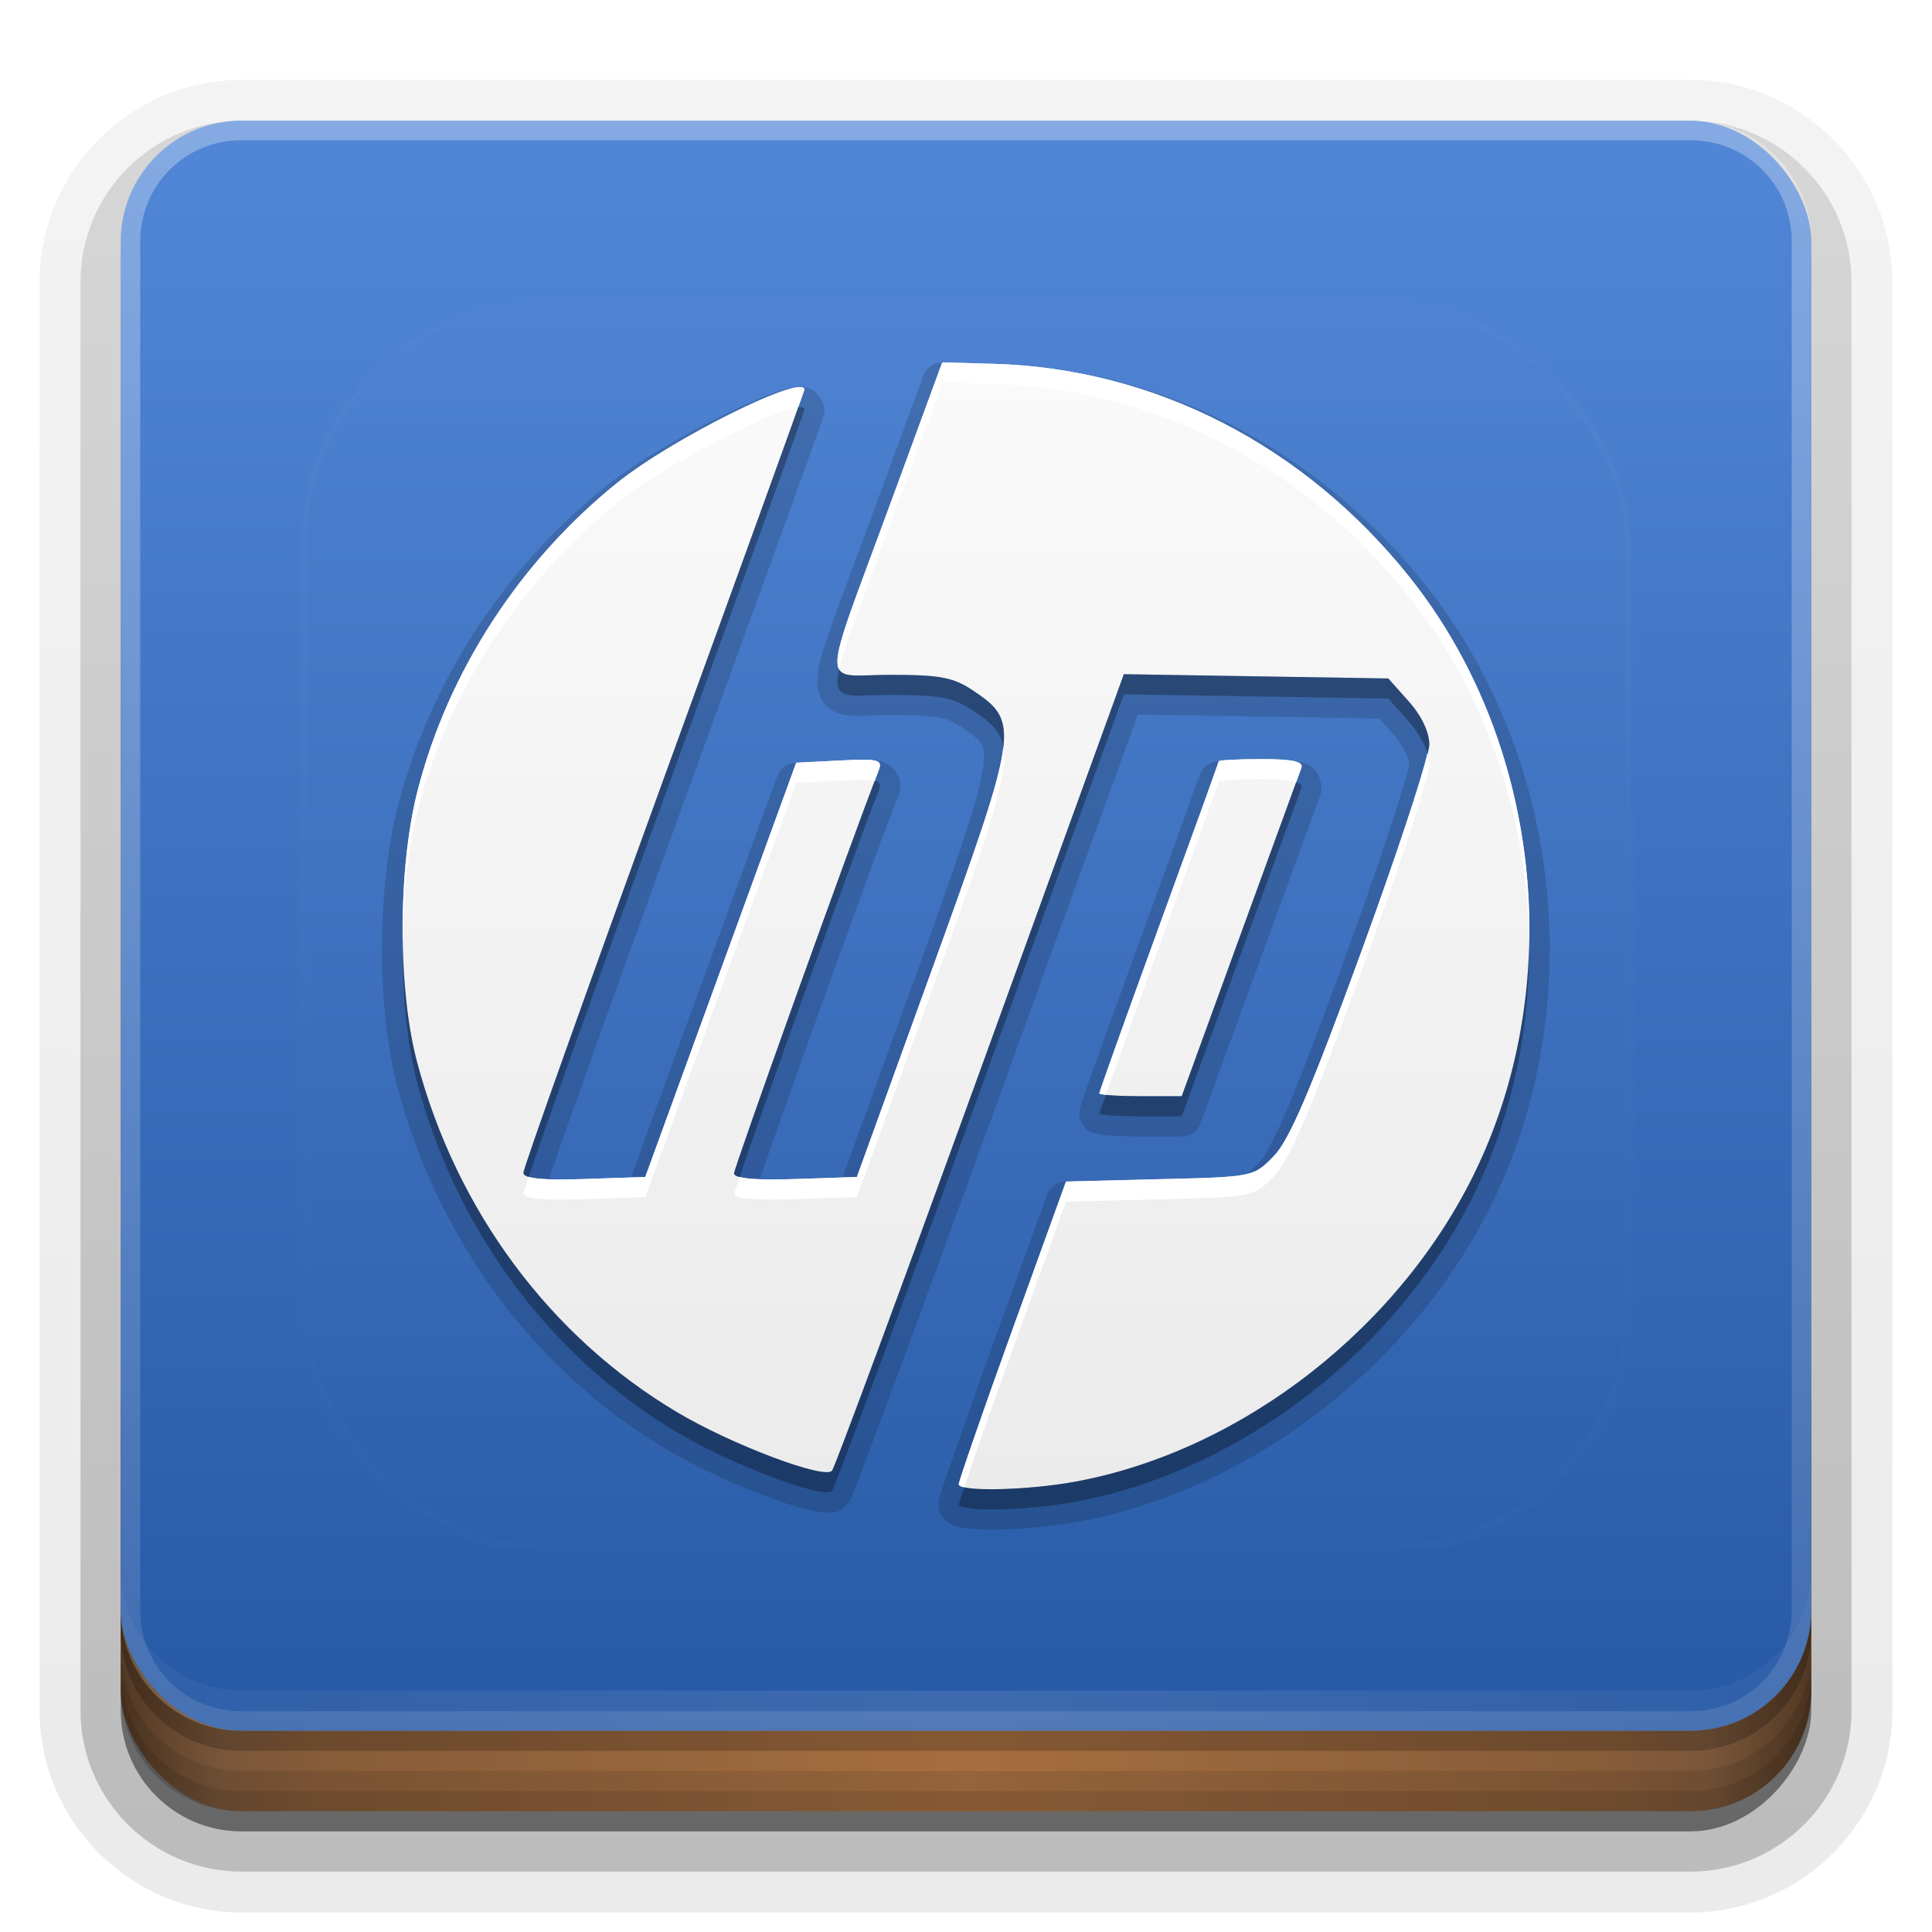 <?xml version="1.0" encoding="UTF-8" standalone="no"?>
<svg
   xmlns:dc="http://purl.org/dc/elements/1.1/"
   xmlns:cc="http://creativecommons.org/ns#"
   xmlns:rdf="http://www.w3.org/1999/02/22-rdf-syntax-ns#"
   xmlns:svg="http://www.w3.org/2000/svg"
   xmlns="http://www.w3.org/2000/svg"
   xmlns:xlink="http://www.w3.org/1999/xlink"
   xmlns:sodipodi="http://sodipodi.sourceforge.net/DTD/sodipodi-0.dtd"
   xmlns:inkscape="http://www.inkscape.org/namespaces/inkscape"
   width="96"
   height="96"
   version="1.0"
   id="svg125"
   sodipodi:docname="hp_logo.svg"
   inkscape:version="0.92.2 5c3e80d, 2017-08-06">
  <sodipodi:namedview
     pagecolor="#ffffff"
     bordercolor="#666666"
     borderopacity="1"
     objecttolerance="10"
     gridtolerance="10"
     guidetolerance="10"
     inkscape:pageopacity="0"
     inkscape:pageshadow="2"
     inkscape:window-width="640"
     inkscape:window-height="480"
     id="namedview127"
     showgrid="false"
     inkscape:zoom="2.4583333"
     inkscape:cx="48"
     inkscape:cy="48"
     inkscape:window-x="0"
     inkscape:window-y="25"
     inkscape:window-maximized="0"
     inkscape:current-layer="svg125" />
  <defs
     id="defs49">
    <linearGradient
       id="linearGradient4384">
      <stop
         stop-color="#fff"
         offset="0"
         id="stop2" />
      <stop
         stop-color="#fff"
         stop-opacity="0"
         offset="1"
         id="stop4" />
    </linearGradient>
    <linearGradient
       id="ButtonShadow"
       x1="45.448"
       x2="45.448"
       y1="92.54"
       y2="7.016"
       gradientTransform="scale(1.006 .994)"
       gradientUnits="userSpaceOnUse">
      <stop
         offset="0"
         id="stop7" />
      <stop
         stop-opacity=".588"
         offset="1"
         id="stop9" />
    </linearGradient>
    <filter
       id="filter3174">
      <feGaussianBlur
         stdDeviation="1.71"
         id="feGaussianBlur12" />
    </filter>
    <filter
       id="filter3794"
       x="-.192"
       y="-.192"
       width="1.384"
       height="1.384">
      <feGaussianBlur
         stdDeviation="5.28"
         id="feGaussianBlur15" />
    </filter>
    <linearGradient
       id="linearGradient3613"
       x1="48"
       x2="48"
       y1="20.221"
       y2="138.66"
       gradientUnits="userSpaceOnUse">
      <stop
         stop-color="#fff"
         offset="0"
         id="stop18" />
      <stop
         stop-color="#fff"
         stop-opacity="0"
         offset="1"
         id="stop20" />
    </linearGradient>
    <linearGradient
       id="linearGradient3617"
       x1="48"
       x2="48"
       y1="90"
       y2="5.988"
       gradientUnits="userSpaceOnUse">
      <stop
         stop-color="#2557a3"
         offset="0"
         id="stop23" />
      <stop
         stop-color="#5287d7"
         offset="1"
         id="stop25" />
    </linearGradient>
    <linearGradient
       id="ButtonShadow-0"
       x1="45.448"
       x2="45.448"
       y1="92.54"
       y2="7.016"
       gradientTransform="matrix(1.006 0 0 .994 100 0)"
       gradientUnits="userSpaceOnUse">
      <stop
         offset="0"
         id="stop28" />
      <stop
         stop-opacity=".588"
         offset="1"
         id="stop30" />
    </linearGradient>
    <linearGradient
       id="linearGradient3780"
       x1="32.251"
       x2="32.251"
       y1="6.132"
       y2="90.239"
       gradientTransform="matrix(1.024 0 0 1.012 -1.143 -98.071)"
       gradientUnits="userSpaceOnUse"
       xlink:href="#ButtonShadow-0" />
    <linearGradient
       id="linearGradient3721"
       x1="32.251"
       x2="32.251"
       y1="6.132"
       y2="90.239"
       gradientTransform="translate(0,-97)"
       gradientUnits="userSpaceOnUse"
       xlink:href="#ButtonShadow-0" />
    <clipPath
       id="clipPath4355">
      <rect
         x="6"
         y="6"
         width="84"
         height="80"
         rx="6"
         ry="6"
         fill="#fff"
         id="rect35" />
    </clipPath>
    <linearGradient
       id="linearGradient4390"
       x1="48"
       x2="48"
       y1="88"
       y2="-40"
       gradientTransform="matrix(1,0,0,-1,0,92)"
       gradientUnits="userSpaceOnUse"
       xlink:href="#linearGradient4384" />
    <linearGradient
       id="linearGradient4429"
       x1="48"
       x2="112.12"
       y1="82"
       y2="82.455"
       gradientUnits="userSpaceOnUse"
       spreadMethod="reflect"
       xlink:href="#linearGradient4384" />
    <linearGradient
       id="linearGradient3870"
       x1="8"
       x2="50"
       y1="1033.4"
       y2="1033.4"
       gradientTransform="translate(-2 -956.36)"
       gradientUnits="userSpaceOnUse"
       spreadMethod="reflect">
      <stop
         stop-color="#523823"
         offset="0"
         id="stop40" />
      <stop
         stop-color="#79563a"
         offset=".118"
         id="stop42" />
      <stop
         stop-color="#875c38"
         offset=".238"
         id="stop44" />
      <stop
         stop-color="#a66e40"
         offset="1"
         id="stop46" />
    </linearGradient>
  </defs>
  <g
     display="none"
     id="g53">
    <rect
       x="5"
       y="7"
       width="86"
       height="85"
       rx="6"
       ry="6"
       fill="url(#ButtonShadow)"
       filter="url(#filter3174)"
       opacity=".9"
       id="rect51" />
  </g>
  <g
     id="g67">
    <g
       fill="url(#linearGradient3780)"
       id="g63">
      <path
         transform="scale(1,-1)"
         d="m12-95.031c-5.511 0-10.031 4.52-10.031 10.031v71c0 5.511 4.52 10.031 10.031 10.031h72c5.511 0 10.031-4.52 10.031-10.031v-71c0-5.511-4.52-10.031-10.031-10.031h-72z"
         opacity=".08"
         id="path55" />
      <path
         transform="scale(1,-1)"
         d="m12-94.031c-4.972 0-9.031 4.06-9.031 9.031v71c0 4.972 4.06 9.031 9.031 9.031h72c4.972 0 9.031-4.06 9.031-9.031v-71c0-4.972-4.06-9.031-9.031-9.031h-72z"
         opacity=".1"
         id="path57" />
      <path
         transform="scale(1,-1)"
         d="m12-93c-4.409 0-8 3.591-8 8v71c0 4.409 3.591 8 8 8h72c4.409 0 8-3.591 8-8v-71c0-4.409-3.591-8-8-8h-72z"
         opacity=".2"
         id="path59" />
      <rect
         transform="scale(1,-1)"
         x="5"
         y="-92"
         width="86"
         height="85"
         rx="7"
         ry="7"
         opacity=".3"
         id="rect61" />
    </g>
    <rect
       transform="scale(1,-1)"
       x="6"
       y="-91"
       width="84"
       height="84"
       rx="6"
       ry="6"
       fill="url(#linearGradient3721)"
       opacity=".45"
       id="rect65" />
  </g>
  <g
     id="g79">
    <rect
       x="6"
       y="64"
       width="84"
       height="26"
       rx="6"
       ry="6"
       color="#000000"
       fill="url(#linearGradient3870)"
       id="rect69" />
    <g
       id="g77">
      <path
         d="m6 82v2c0 3.324 2.676 6 6 6h72c3.324 0 6-2.676 6-6v-2c0 3.324-2.676 6-6 6h-72c-3.324 0-6-2.676-6-6z"
         color="#000000"
         opacity=".1"
         id="path71" />
      <path
         d="m6 83v1c0 3.324 2.676 6 6 6h72c3.324 0 6-2.676 6-6v-1c0 3.324-2.676 6-6 6h-72c-3.324 0-6-2.676-6-6z"
         color="#000000"
         opacity=".1"
         id="path73" />
      <path
         d="m6 80v1c0 3.324 2.676 6 6 6h72c3.324 0 6-2.676 6-6v-1c0 3.324-2.676 6-6 6h-72c-3.324 0-6-2.676-6-6z"
         opacity=".2"
         id="path75" />
    </g>
  </g>
  <g
     id="g87">
    <rect
       x="6"
       y="6"
       width="84"
       height="80"
       rx="6"
       ry="6"
       fill="url(#linearGradient3617)"
       id="rect81" />
    <path
       d="m12 86c-3.324 0-6-2.676-6-6v-68c0-3.324 2.676-6 6-6h72c3.324 0 6 2.676 6 6v68c0 3.324-2.676 6-6 6zm0-0.969h72c2.805 0 5.031-2.226 5.031-5.031v-68c0-2.805-2.226-5.031-5.031-5.031h-72c-2.805 0-5.031 2.226-5.031 5.031v68c0 2.805 2.226 5.031 5.031 5.031z"
       fill="url(#linearGradient4390)"
       opacity=".3"
       id="path83" />
    <path
       d="m6 78v2c0 3.324 2.676 6 6 6h72c3.324 0 6-2.676 6-6v-2c0 3.324-2.676 6-6 6h-72c-3.324 0-6-2.676-6-6z"
       fill="url(#linearGradient4429)"
       opacity=".1"
       id="path85" />
  </g>
  <g
     id="g91">
    <rect
       x="15"
       y="15"
       width="66"
       height="62"
       rx="12"
       ry="12"
       clip-path="url(#clipPath4355)"
       fill="url(#linearGradient3613)"
       filter="url(#filter3794)"
       opacity=".1"
       stroke="#fff"
       stroke-linecap="round"
       stroke-width=".5"
       id="rect89" />
  </g>
  <defs
     id="defs101">
    <filter
       id="w">
      <feGaussianBlur
         stdDeviation="0.232"
         id="feGaussianBlur93" />
    </filter>
    <linearGradient
       id="a"
       gradientUnits="userSpaceOnUse"
       x1="8"
       y1="1.002"
       x2="8"
       y2="15">
      <stop
         stop-color="#fafafa"
         offset="0"
         id="stop96" />
      <stop
         stop-color="#ebebeb"
         offset="1"
         id="stop98" />
    </linearGradient>
  </defs>
  <g
     transform="translate(0,-2)"
     id="g123">
    <path
       style="opacity:0.15;fill:#000000"
       d="M 7.688,0.752 A 0.25,0.25 0 0 0 7.471,0.916 L 6.83,2.66 C 6.61,3.261 6.444,3.693 6.332,4.012 6.22,4.33 6.153,4.522 6.152,4.717 c -7.87e-5,0.098 0.03,0.221 0.117,0.305 0.087,0.084 0.188,0.106 0.27,0.115 0.162,0.018 0.315,-0.004 0.521,-0.004 0.308,0 0.492,0.009 0.609,0.031 0.117,0.023 0.174,0.05 0.285,0.125 0.14,0.094 0.209,0.155 0.236,0.203 0.028,0.048 0.048,0.118 0.02,0.309 C 8.155,6.183 7.889,6.95 7.357,8.418 L 6.467,10.877 5.875,10.896 c -0.2,0.007 -0.324,0.001 -0.434,-0.004 0.039,-0.115 0.086,-0.251 0.148,-0.428 C 5.732,10.059 5.925,9.515 6.129,8.947 6.536,7.812 6.986,6.577 7.145,6.17 7.163,6.123 7.199,6.064 7.176,5.945 7.164,5.886 7.124,5.818 7.076,5.777 7.028,5.737 6.982,5.72 6.943,5.709 6.788,5.667 6.668,5.685 6.42,5.697 L 5.879,5.725 A 0.25,0.25 0 0 0 5.656,5.889 l -1.818,4.988 -0.586,0.02 c -0.208,0.007 -0.326,0.002 -0.432,-0.004 0.018,-0.052 0.031,-0.091 0.055,-0.16 C 2.963,10.478 3.092,10.115 3.25,9.672 3.566,8.785 4.001,7.574 4.48,6.256 4.96,4.937 5.398,3.735 5.715,2.859 c 0.158,-0.438 0.286,-0.793 0.375,-1.041 0.044,-0.124 0.078,-0.222 0.102,-0.289 0.012,-0.034 0.021,-0.059 0.027,-0.078 0.003,-0.01 0.007,-0.018 0.01,-0.025 0.001,-0.004 0.002,-0.008 0.004,-0.014 8.433e-4,-0.003 0.002,-0.005 0.004,-0.012 8.027e-4,-0.003 0.002,-0.015 0.002,-0.016 2.4e-5,-1.377e-4 0.004,-0.043 0.004,-0.043 0,-0.095 -0.09,-0.222 -0.168,-0.256 -0.077,-0.034 -0.127,-0.029 -0.172,-0.025 -0.089,0.007 -0.166,0.029 -0.258,0.061 C 5.46,1.183 5.229,1.286 4.975,1.412 4.467,1.664 3.884,2.003 3.516,2.299 2.258,3.311 1.34,4.722 0.945,6.26 0.683,7.282 0.678,8.775 0.938,9.754 c 0.506,1.909 1.71,3.532 3.35,4.506 0.359,0.213 0.822,0.425 1.219,0.574 0.198,0.075 0.378,0.135 0.527,0.17 0.075,0.018 0.14,0.03 0.209,0.033 0.069,0.003 0.165,0.033 0.283,-0.105 2.649e-4,-3.11e-4 0.019,-0.024 0.023,-0.031 0.004,-0.007 0.008,-0.012 0.01,-0.016 0.004,-0.008 0.007,-0.012 0.01,-0.018 0.005,-0.011 0.009,-0.022 0.014,-0.033 0.01,-0.023 0.021,-0.052 0.035,-0.088 0.029,-0.072 0.068,-0.173 0.117,-0.303 0.098,-0.259 0.235,-0.628 0.402,-1.08 0.335,-0.904 0.787,-2.139 1.277,-3.49 l 1.721,-4.746 2.998,0.049 0.18,0.203 a 0.25,0.25 0 0 0 0.002,0 c 0.129,0.144 0.191,0.318 0.191,0.373 0,-0.039 -8.7e-5,2.245e-4 -0.01,0.041 -0.01,0.041 -0.026,0.099 -0.047,0.17 -0.041,0.142 -0.102,0.337 -0.178,0.566 -0.151,0.459 -0.358,1.059 -0.588,1.688 -0.314,0.861 -0.538,1.45 -0.705,1.84 -0.167,0.39 -0.289,0.585 -0.332,0.629 -0.127,0.13 -0.107,0.133 -0.238,0.16 -0.132,0.027 -0.426,0.039 -1.008,0.053 l -1.164,0.029 a 0.25,0.25 0 0 0 -0.229,0.164 l -0.668,1.848 a 0.25,0.25 0 0 0 0,0.002 c -0.184,0.509 -0.35,0.978 -0.471,1.326 -0.06,0.174 -0.11,0.316 -0.145,0.42 -0.017,0.052 -0.031,0.094 -0.041,0.127 -0.005,0.016 -0.008,0.029 -0.012,0.043 -0.002,0.007 -0.004,0.014 -0.006,0.023 -0.001,0.005 -0.003,0.011 -0.004,0.02 -0.001,0.008 -0.002,0.04 -0.002,0.041 a 0.25,0.25 0 0 0 0,0.002 c 0.002,0.097 0.062,0.174 0.104,0.207 0.042,0.033 0.075,0.045 0.104,0.055 0.057,0.02 0.104,0.025 0.158,0.031 0.109,0.012 0.24,0.017 0.391,0.014 0.301,-0.007 0.669,-0.04 0.984,-0.098 C 11.581,14.751 13.623,13.147 14.588,11.086 15.73,8.644 15.375,5.599 13.699,3.506 12.348,1.818 10.422,0.829 8.354,0.77 l -0.641,-0.018 a 0.25,0.25 0 0 0 -0.025,0 z m 3.984,4.928 c -0.15,0 -0.286,0.002 -0.389,0.008 -0.051,0.003 -0.096,0.007 -0.133,0.012 -0.019,0.002 -0.033,0.004 -0.059,0.01 -0.013,0.003 -0.026,0.005 -0.057,0.02 -0.008,0.004 -0.027,0.015 -0.027,0.016 -3.45e-4,2.174e-4 -0.039,0.029 -0.039,0.029 -2.32e-4,2.179e-4 -0.051,0.064 -0.051,0.064 -1.17e-4,2.184e-4 -0.029,0.119 -0.029,0.119 0,1.094e-4 0.004,-0.045 0.004,-0.045 -4.1e-5,2.202e-4 0.003,-0.011 0.004,-0.014 0.001,-0.006 0.002,-0.007 0.002,-0.008 0,0 -0.002,0.002 -0.002,0.002 -0.002,0.005 -0.005,0.016 -0.01,0.029 -0.009,0.027 -0.024,0.068 -0.043,0.121 -0.037,0.105 -0.091,0.257 -0.158,0.443 -0.134,0.372 -0.32,0.883 -0.523,1.441 C 9.958,8.487 9.773,8.999 9.639,9.375 9.572,9.563 9.516,9.718 9.479,9.826 c -0.019,0.054 -0.034,0.096 -0.045,0.127 -0.005,0.016 -0.008,0.03 -0.012,0.041 -0.002,0.006 -0.004,0.01 -0.006,0.018 -0.001,0.004 -0.002,0.008 -0.004,0.016 -8.163e-4,0.004 -0.002,0.015 -0.002,0.016 -4.04e-5,2.64e-4 -0.004,0.039 -0.004,0.039 0,3.07e-4 0.016,0.088 0.016,0.088 1.118e-4,3.05e-4 0.033,0.062 0.033,0.062 2.222e-4,3.02e-4 0.035,0.037 0.035,0.037 3.311e-4,3.01e-4 0.019,0.018 0.027,0.023 0.034,0.023 0.055,0.028 0.07,0.033 0.031,0.011 0.048,0.012 0.068,0.016 0.04,0.006 0.082,0.01 0.133,0.014 0.101,0.007 0.234,0.012 0.379,0.012 h 0.512 a 0.25,0.25 0 0 0 0.234,-0.164 L 11.637,8.219 c 0.398,-1.091 0.735,-2.009 0.766,-2.096 0.029,-0.083 7e-6,-0.246 -0.074,-0.316 -0.074,-0.071 -0.139,-0.082 -0.199,-0.096 -0.121,-0.027 -0.256,-0.031 -0.457,-0.031 z"
       id="path103"
       inkscape:original="M 7.7050781 1.0019531 L 7.0644531 2.7460938 C 6.1802831 5.1539838 6.1826869 4.8828125 7.0605469 4.8828125 C 7.6844269 4.8828125 7.84319 4.9136312 8.09375 5.0820312 C 8.67039 5.4695313 8.6553969 5.5677063 7.5917969 8.5039062 L 6.6445312 11.121094 L 5.8828125 11.146484 C 5.3722325 11.163354 5.1191406 11.140222 5.1191406 11.076172 C 5.1191406 11.002872 6.5861994 6.913215 6.9121094 6.078125 C 6.9677594 5.935545 6.9227406 5.9234356 6.4316406 5.9472656 L 5.890625 5.9746094 L 4.015625 11.121094 L 3.2597656 11.146484 C 2.7248556 11.164304 2.5019531 11.140629 2.5019531 11.068359 C 2.5019531 11.012159 3.2865738 8.8077219 4.2460938 6.1699219 C 5.2056338 3.5321219 5.9921875 1.3602669 5.9921875 1.3417969 C 5.9921875 1.1336969 4.348755 1.9496606 3.671875 2.4941406 C 2.456175 3.4720406 1.5681 4.8394656 1.1875 6.3222656 C 0.9405 7.2842656 0.9376175 8.7756731 1.1796875 9.6894531 C 1.6691875 11.537153 2.8333625 13.105862 4.4140625 14.044922 C 5.0921625 14.447792 6.2408475 14.880871 6.3359375 14.769531 C 6.3698375 14.729831 7.1999875 12.487909 8.1796875 9.7871094 L 9.9609375 4.875 L 13.246094 4.9277344 L 13.5 5.2128906 C 13.65795 5.3898006 13.755859 5.5936531 13.755859 5.7519531 C 13.755859 5.8921531 13.378509 7.0404344 12.917969 8.3027344 C 12.288419 10.028364 12.017472 10.662635 11.826172 10.859375 C 11.571972 11.120885 11.57025 11.120107 10.40625 11.148438 L 9.2421875 11.177734 L 8.5742188 13.025391 C 8.2074288 14.041291 7.9095442 14.90152 7.9101562 14.9375 C 7.9121562 15.03433 8.7621788 15.01531 9.3554688 14.90625 C 11.445869 14.52195 13.433448 12.963369 14.361328 10.980469 C 15.461318 8.6297688 15.116406 5.6758094 13.503906 3.6621094 C 12.195206 2.0278094 10.339603 1.0768712 8.3457031 1.0195312 L 7.7050781 1.0019531 z M 11.671875 5.9296875 C 11.378895 5.9296875 11.138672 5.9430312 11.138672 5.9570312 C 11.138672 5.9710312 10.804274 6.8958719 10.396484 8.0136719 C 9.9886944 9.1314419 9.65625 10.062411 9.65625 10.082031 C 9.65625 10.101661 9.8865188 10.117188 10.167969 10.117188 L 10.679688 10.117188 L 11.402344 8.1328125 C 11.800494 7.0413125 12.144826 6.0990325 12.166016 6.0390625 C 12.194106 5.9595325 12.060435 5.9296875 11.671875 5.9296875 z"
       transform="matrix(4,0,0,4,16,17)"
       inkscape:radius="0.25"
       sodipodi:type="inkscape:offset" />
    <g
       id="Bevel1">
      <path
         fill="#000"
         opacity=".10"
         sodipodi:type="inkscape:offset"
         inkscape:radius="0.5"
         transform="translate(16,17) scale(4)"
         inkscape:original="M 7.7050781 1.0019531 L 7.0644531 2.7460938 C 6.1802831 5.1539838 6.1826869 4.8828125 7.0605469 4.8828125 C 7.6844269 4.8828125 7.84319 4.9136312 8.09375 5.0820312 C 8.67039 5.4695313 8.6553969 5.5677063 7.5917969 8.5039062 L 6.6445312 11.121094 L 5.8828125 11.146484 C 5.3722325 11.163354 5.1191406 11.140222 5.1191406 11.076172 C 5.1191406 11.002872 6.5861994 6.913215 6.9121094 6.078125 C 6.9677594 5.935545 6.9227406 5.9234356 6.4316406 5.9472656 L 5.890625 5.9746094 L 4.015625 11.121094 L 3.2597656 11.146484 C 2.7248556 11.164304 2.5019531 11.140629 2.5019531 11.068359 C 2.5019531 11.012159 3.2865738 8.8077219 4.2460938 6.1699219 C 5.2056338 3.5321219 5.9921875 1.3602669 5.9921875 1.3417969 C 5.9921875 1.1336969 4.348755 1.9496606 3.671875 2.4941406 C 2.456175 3.4720406 1.5681 4.8394656 1.1875 6.3222656 C 0.9405 7.2842656 0.9376175 8.7756731 1.1796875 9.6894531 C 1.6691875 11.537153 2.8333625 13.105862 4.4140625 14.044922 C 5.0921625 14.447792 6.2408475 14.880871 6.3359375 14.769531 C 6.3698375 14.729831 7.1999875 12.487909 8.1796875 9.7871094 L 9.9609375 4.875 L 13.246094 4.9277344 L 13.5 5.2128906 C 13.65795 5.3898006 13.755859 5.5936531 13.755859 5.7519531 C 13.755859 5.8921531 13.378509 7.0404344 12.917969 8.3027344 C 12.288419 10.028364 12.017472 10.662635 11.826172 10.859375 C 11.571972 11.120885 11.57025 11.120107 10.40625 11.148438 L 9.2421875 11.177734 L 8.5742188 13.025391 C 8.2074288 14.041291 7.9095442 14.90152 7.9101562 14.9375 C 7.9121562 15.03433 8.7621788 15.01531 9.3554688 14.90625 C 11.445869 14.52195 13.433448 12.963369 14.361328 10.980469 C 15.461318 8.6297688 15.116406 5.6758094 13.503906 3.6621094 C 12.195206 2.0278094 10.339603 1.0768712 8.3457031 1.0195312 L 7.7050781 1.0019531 z M 11.671875 5.9296875 C 11.378895 5.9296875 11.138672 5.9430312 11.138672 5.9570312 C 11.138672 5.9710312 10.804274 6.8958719 10.396484 8.0136719 C 9.9886944 9.1314419 9.65625 10.062411 9.65625 10.082031 C 9.65625 10.101661 9.8865188 10.117188 10.167969 10.117188 L 10.679688 10.117188 L 11.402344 8.1328125 C 11.800494 7.0413125 12.144826 6.0990325 12.166016 6.0390625 C 12.194106 5.9595325 12.060435 5.9296875 11.671875 5.9296875 z"
         id="path106" />
    </g>
    <g
       id="Bevel2">
      <path
         fill="#000"
         opacity=".05"
         sodipodi:type="inkscape:offset"
         inkscape:radius="0.75"
         transform="translate(16,17) scale(4)"
         inkscape:original="M 7.7050781 1.0019531 L 7.0644531 2.7460938 C 6.1802831 5.1539838 6.1826869 4.8828125 7.0605469 4.8828125 C 7.6844269 4.8828125 7.84319 4.9136312 8.09375 5.0820312 C 8.67039 5.4695313 8.6553969 5.5677063 7.5917969 8.5039062 L 6.6445312 11.121094 L 5.8828125 11.146484 C 5.3722325 11.163354 5.1191406 11.140222 5.1191406 11.076172 C 5.1191406 11.002872 6.5861994 6.913215 6.9121094 6.078125 C 6.9677594 5.935545 6.9227406 5.9234356 6.4316406 5.9472656 L 5.890625 5.9746094 L 4.015625 11.121094 L 3.2597656 11.146484 C 2.7248556 11.164304 2.5019531 11.140629 2.5019531 11.068359 C 2.5019531 11.012159 3.2865738 8.8077219 4.2460938 6.1699219 C 5.2056338 3.5321219 5.9921875 1.3602669 5.9921875 1.3417969 C 5.9921875 1.1336969 4.348755 1.9496606 3.671875 2.4941406 C 2.456175 3.4720406 1.5681 4.8394656 1.1875 6.3222656 C 0.9405 7.2842656 0.9376175 8.7756731 1.1796875 9.6894531 C 1.6691875 11.537153 2.8333625 13.105862 4.4140625 14.044922 C 5.0921625 14.447792 6.2408475 14.880871 6.3359375 14.769531 C 6.3698375 14.729831 7.1999875 12.487909 8.1796875 9.7871094 L 9.9609375 4.875 L 13.246094 4.9277344 L 13.5 5.2128906 C 13.65795 5.3898006 13.755859 5.5936531 13.755859 5.7519531 C 13.755859 5.8921531 13.378509 7.0404344 12.917969 8.3027344 C 12.288419 10.028364 12.017472 10.662635 11.826172 10.859375 C 11.571972 11.120885 11.57025 11.120107 10.40625 11.148438 L 9.2421875 11.177734 L 8.5742188 13.025391 C 8.2074288 14.041291 7.9095442 14.90152 7.9101562 14.9375 C 7.9121562 15.03433 8.7621788 15.01531 9.3554688 14.90625 C 11.445869 14.52195 13.433448 12.963369 14.361328 10.980469 C 15.461318 8.6297688 15.116406 5.6758094 13.503906 3.6621094 C 12.195206 2.0278094 10.339603 1.0768712 8.3457031 1.0195312 L 7.7050781 1.0019531 z M 11.671875 5.9296875 C 11.378895 5.9296875 11.138672 5.9430312 11.138672 5.9570312 C 11.138672 5.9710312 10.804274 6.8958719 10.396484 8.0136719 C 9.9886944 9.1314419 9.65625 10.062411 9.65625 10.082031 C 9.65625 10.101661 9.8865188 10.117188 10.167969 10.117188 L 10.679688 10.117188 L 11.402344 8.1328125 C 11.800494 7.0413125 12.144826 6.0990325 12.166016 6.0390625 C 12.194106 5.9595325 12.060435 5.9296875 11.671875 5.9296875 z"
         id="path109" />
    </g>
    <path
       d="M 7.705 1.002 L 7.064 2.746 C 6.18 5.154 6.183 4.883 7.061 4.883 C 7.684 4.883 7.843 4.914 8.094 5.082 C 8.67 5.47 8.655 5.568 7.592 8.504 L 6.645 11.121 L 5.883 11.146 C 5.372 11.163 5.119 11.14 5.119 11.076 C 5.119 11.003 6.586 6.913 6.912 6.078 C 6.968 5.936 6.923 5.923 6.432 5.947 L 5.891 5.975 L 4.016 11.121 L 3.26 11.146 C 2.725 11.164 2.502 11.141 2.502 11.068 C 2.502 11.012 3.287 8.808 4.246 6.17 C 5.206 3.532 5.992 1.36 5.992 1.342 C 5.992 1.134 4.349 1.95 3.672 2.494 C 2.456 3.472 1.568 4.839 1.188 6.322 C 0.941 7.284 0.938 8.776 1.18 9.689 C 1.669 11.537 2.833 13.106 4.414 14.045 C 5.092 14.448 6.241 14.881 6.336 14.77 C 6.37 14.73 7.2 12.488 8.18 9.787 L 9.961 4.875 L 13.246 4.928 L 13.5 5.213 C 13.658 5.39 13.756 5.594 13.756 5.752 C 13.756 5.892 13.379 7.04 12.918 8.303 C 12.288 10.028 12.017 10.663 11.826 10.859 C 11.572 11.121 11.57 11.12 10.406 11.148 L 9.242 11.178 L 8.574 13.025 C 8.207 14.041 7.91 14.902 7.91 14.938 C 7.912 15.034 8.762 15.015 9.355 14.906 C 11.446 14.522 13.433 12.963 14.361 10.98 C 15.461 8.63 15.116 5.676 13.504 3.662 C 12.195 2.028 10.34 1.077 8.346 1.02 L 7.705 1.002 z M 11.672 5.93 C 11.379 5.93 11.139 5.943 11.139 5.957 C 11.139 5.971 10.804 6.896 10.396 8.014 C 9.989 9.131 9.656 10.062 9.656 10.082 C 9.656 10.102 9.887 10.117 10.168 10.117 L 10.68 10.117 L 11.402 8.133 C 11.8 7.041 12.145 6.099 12.166 6.039 C 12.194 5.96 12.06 5.93 11.672 5.93 z"
       fill="url(#a)"
       id="base"
       transform="translate(16,16) scale(4)" />
    <path
       style="opacity:0.3;fill:#000000;stroke-width:4"
       d="M 39.682 20.236 C 39.675 20.237 39.66 20.243 39.652 20.244 C 39.384 21.048 36.648 28.607 32.984 38.68 C 29.146 49.231 26.008 58.049 26.008 58.273 C 26.008 58.358 26.11 58.421 26.271 58.473 C 26.902 56.55 29.606 48.968 32.984 39.68 C 36.823 29.128 39.969 20.441 39.969 20.367 C 39.969 20.263 39.867 20.222 39.682 20.236 z M 41.697 33.248 C 41.335 34.889 42.18 34.531 44.242 34.531 C 46.738 34.531 47.373 34.655 48.375 35.328 C 49.202 35.884 49.72 36.299 49.854 37.135 C 50.031 35.559 49.477 35.069 48.375 34.328 C 47.373 33.655 46.738 33.531 44.242 33.531 C 42.795 33.531 41.952 33.706 41.697 33.248 z M 55.844 33.5 L 48.719 53.148 C 44.8 63.952 41.479 72.919 41.344 73.078 C 40.963 73.523 36.369 71.791 33.656 70.18 C 27.333 66.423 22.677 60.149 20.719 52.758 C 20.271 51.067 20.043 48.878 20.014 46.637 C 19.975 49.22 20.204 51.815 20.719 53.758 C 22.677 61.149 27.333 67.423 33.656 71.18 C 36.369 72.791 40.963 74.523 41.344 74.078 C 41.479 73.919 44.8 64.952 48.719 54.148 L 55.844 34.5 L 68.984 34.711 L 70 35.852 C 70.452 36.358 70.773 36.918 70.924 37.428 C 70.949 37.307 71.023 37.06 71.023 37.008 C 71.023 36.375 70.632 35.559 70 34.852 L 68.984 33.711 L 55.844 33.5 z M 43.469 38.797 C 41.968 42.709 36.477 58.019 36.477 58.305 C 36.477 58.379 36.585 58.436 36.754 58.482 C 37.505 56.156 42.441 42.406 43.648 39.312 C 43.763 39.018 43.758 38.865 43.469 38.797 z M 64.406 38.863 C 64.136 39.609 63.068 42.534 61.609 46.531 L 58.719 54.469 L 56.672 54.469 C 55.936 54.469 55.318 54.441 54.957 54.4 C 54.925 54.497 54.625 55.319 54.625 55.328 C 54.625 55.407 55.546 55.469 56.672 55.469 L 58.719 55.469 L 61.609 47.531 C 63.202 43.165 64.579 39.396 64.664 39.156 C 64.711 39.023 64.612 38.933 64.406 38.863 z M 75.98 46.908 C 75.886 50.701 75.059 54.474 73.445 57.922 C 69.734 65.853 61.783 72.088 53.422 73.625 C 51.436 73.99 48.756 74.098 47.922 73.898 C 47.85 74.124 47.64 74.724 47.641 74.75 C 47.649 75.137 51.049 75.061 53.422 74.625 C 61.783 73.088 69.734 66.853 73.445 58.922 C 75.201 55.171 76.02 51.035 75.98 46.908 z "
       transform="translate(0,2)"
       id="path113" />
    <path
       style="fill:#ffffff;stroke-width:4"
       d="M 46.82 18.008 L 44.258 24.984 C 42.179 30.646 41.335 32.595 41.697 33.248 C 41.952 32.094 42.798 29.961 44.258 25.984 L 46.82 19.008 L 49.383 19.078 C 57.358 19.307 64.781 23.111 70.016 29.648 C 73.892 34.49 75.921 40.69 75.98 46.908 C 76.143 40.358 74.101 33.75 70.016 28.648 C 64.781 22.111 57.358 18.307 49.383 18.078 L 46.82 18.008 z M 39.682 19.236 C 38.386 19.333 33.057 22.071 30.688 23.977 C 25.825 27.888 22.272 33.358 20.75 39.289 C 20.219 41.357 19.98 44.033 20.014 46.637 C 20.048 44.36 20.287 42.092 20.75 40.289 C 22.272 34.358 25.825 28.888 30.688 24.977 C 33.044 23.081 38.321 20.369 39.652 20.244 C 39.665 20.206 39.969 19.371 39.969 19.367 C 39.969 19.263 39.867 19.222 39.682 19.236 z M 49.854 37.135 C 49.659 38.858 48.589 41.882 46.367 48.016 L 42.578 58.484 L 39.531 58.586 C 38.078 58.634 37.17 58.598 36.754 58.482 C 36.694 58.668 36.477 59.283 36.477 59.305 C 36.477 59.561 37.489 59.653 39.531 59.586 L 42.578 59.484 L 46.367 49.016 C 49.095 41.484 50.093 38.629 49.854 37.135 z M 70.924 37.428 C 70.677 38.592 69.341 42.635 67.672 47.211 C 65.154 54.113 64.07 56.651 63.305 57.438 C 62.288 58.484 62.281 58.48 57.625 58.594 L 52.969 58.711 L 50.297 66.102 C 48.83 70.165 47.638 73.606 47.641 73.75 C 47.642 73.813 47.759 73.859 47.922 73.898 C 48.249 72.875 49.095 70.43 50.297 67.102 L 52.969 59.711 L 57.625 59.594 C 62.281 59.48 62.288 59.484 63.305 58.438 C 64.07 57.651 65.154 55.113 67.672 48.211 C 69.514 43.162 71.023 38.569 71.023 38.008 C 71.023 37.827 70.984 37.631 70.924 37.428 z M 62.688 37.719 C 61.516 37.719 60.555 37.772 60.555 37.828 C 60.555 37.884 59.217 41.583 57.586 46.055 C 55.955 50.526 54.625 54.25 54.625 54.328 C 54.625 54.355 54.765 54.379 54.957 54.4 C 55.21 53.637 56.138 51.024 57.586 47.055 C 59.217 42.583 60.555 38.884 60.555 38.828 C 60.555 38.772 61.516 38.719 62.688 38.719 C 63.593 38.719 64.119 38.767 64.406 38.863 C 64.431 38.794 64.657 38.176 64.664 38.156 C 64.776 37.838 64.242 37.719 62.688 37.719 z M 42.887 37.75 C 42.597 37.75 42.218 37.765 41.727 37.789 L 39.562 37.898 L 32.062 58.484 L 29.039 58.586 C 27.525 58.636 26.662 58.599 26.271 58.473 C 26.186 58.734 26.008 59.247 26.008 59.273 C 26.008 59.562 26.899 59.657 29.039 59.586 L 32.062 59.484 L 39.562 38.898 L 41.727 38.789 C 42.678 38.743 43.197 38.733 43.469 38.797 C 43.51 38.689 43.613 38.403 43.648 38.312 C 43.815 37.885 43.756 37.75 42.887 37.75 z "
       transform="translate(0,2)"
       id="path118" />
  </g>
</svg>
